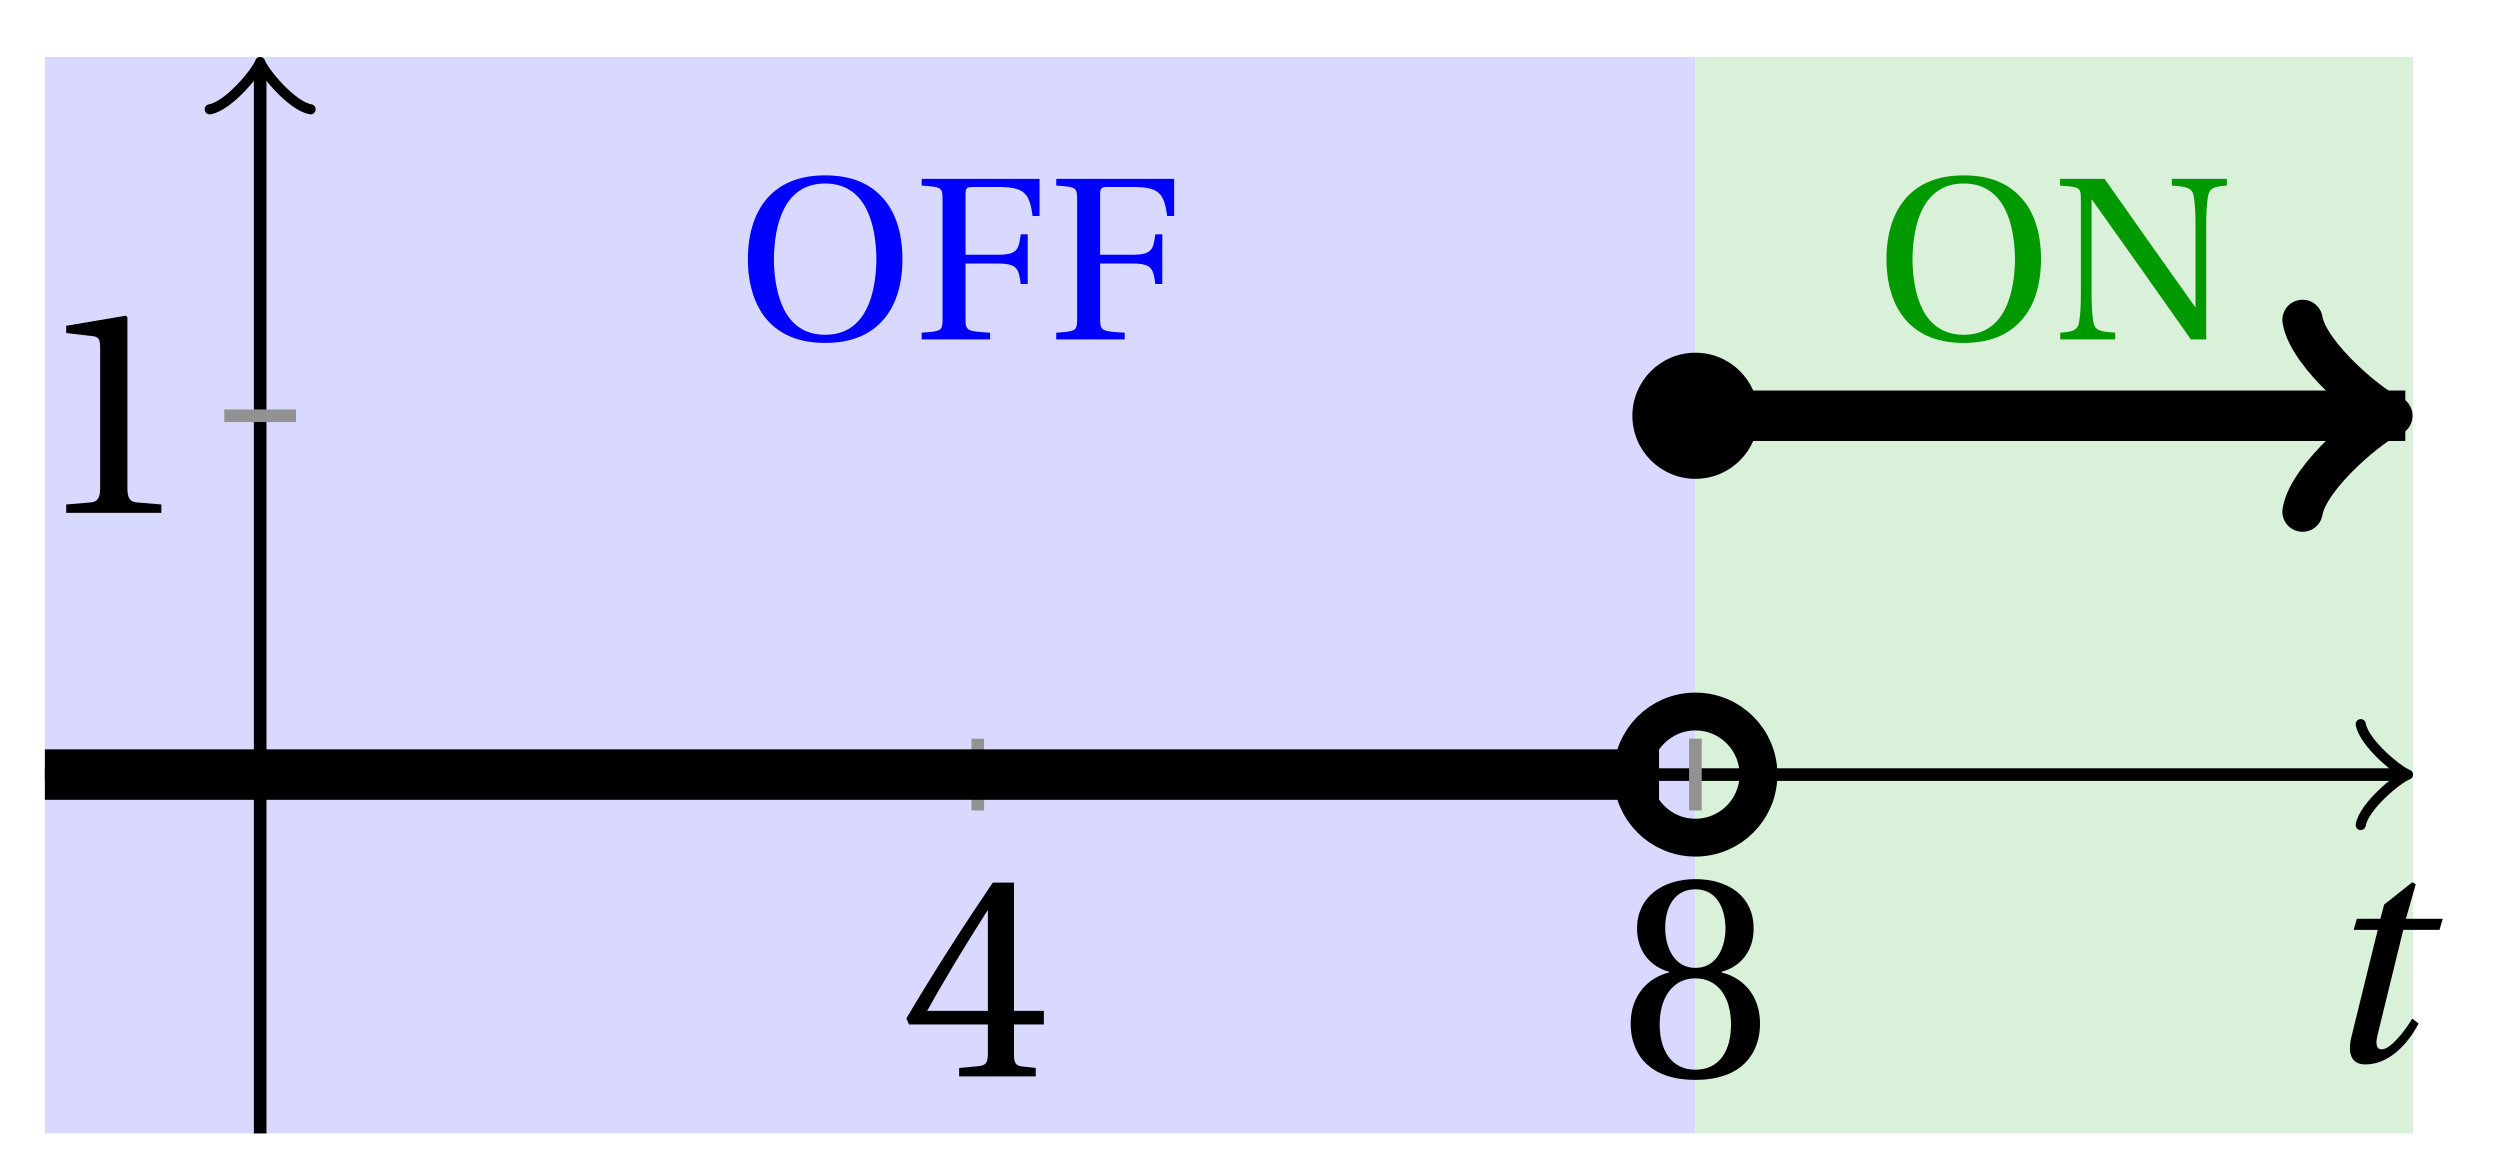 <svg xmlns="http://www.w3.org/2000/svg" xmlns:xlink="http://www.w3.org/1999/xlink" version="1.1" width="79" height="37" viewBox="0 0 79 37">
<defs>
<path id="font_1_2" d="M.3 .179V.077C.3 .043 .289 .037 .265 .035L.201 .029V0H.465V.029L.42 .034C.397 .037 .39 .043 .39 .077V.179H.493V.226H.39V.668H.317C.223 .53 .111 .356 .019 .2L.028 .179H.3M.091 .226C.151 .335 .221 .45 .298 .571H.3V.226H.091Z"/>
<path id="font_1_3" d="M.265 .338C.345 .338 .388 .27 .388 .179 .388 .091 .35 .023 .265 .023 .182 .023 .142 .091 .142 .179 .142 .27 .186 .338 .265 .338M.265-.012C.427-.012 .488 .081 .488 .182 .488 .284 .424 .342 .356 .358V.361C.417 .377 .466 .428 .466 .51 .466 .619 .381 .68 .265 .68 .151 .68 .064 .618 .064 .51 .064 .428 .114 .377 .174 .361V.358C.107 .342 .042 .284 .042 .182 .042 .081 .102-.012 .265-.012M.265 .374C.193 .374 .161 .444 .161 .512 .161 .589 .197 .645 .265 .645 .333 .645 .367 .589 .369 .512 .369 .444 .338 .374 .265 .374Z"/>
<path id="font_2_1" d="M.428 .452 .439 .49H.312L.346 .609 .334 .616 .237 .539 .224 .49H.143L.132 .452H.215L.125 .086C.11 .029 .122-.012 .172-.012 .252-.012 .316 .054 .356 .129L.334 .146C.311 .107 .26 .04 .229 .04 .208 .04 .208 .063 .214 .088L.303 .452H.428Z"/>
<path id="font_1_1" d="M.437 0V.029L.353 .036C.332 .038 .32 .046 .32 .085V.674L.315 .68 .109 .645V.62L.202 .609C.219 .607 .226 .599 .226 .57V.085C.226 .066 .223 .054 .217 .047 .212 .04 .204 .037 .193 .036L.109 .029V0H.437Z"/>
<path id="font_1_6" d="M.381 .672C.559 .672 .6 .493 .602 .346 .6 .199 .559 .02 .381 .02 .203 .02 .162 .199 .16 .346 .162 .493 .203 .672 .381 .672M.381 .707C.271 .707 .189 .673 .133 .61 .079 .55 .048 .459 .048 .346 .048 .234 .079 .142 .133 .082 .189 .019 .271-.015 .381-.015 .492-.015 .573 .019 .629 .082 .684 .142 .714 .234 .714 .346 .714 .459 .684 .55 .629 .61 .573 .673 .492 .707 .381 .707Z"/>
<path id="font_1_4" d="M.035 .692V.663C.123 .657 .125 .655 .125 .599V.093C.125 .037 .123 .035 .035 .029V0H.33V.029C.227 .035 .224 .037 .224 .093V.327H.364C.449 .327 .453 .303 .462 .239H.492V.453H.462C.453 .389 .449 .365 .364 .365H.224V.621C.224 .654 .228 .657 .261 .657H.36C.476 .657 .499 .634 .513 .532H.543V.692H.035Z"/>
<path id="font_1_5" d="M.034 .692V.663C.122 .657 .124 .655 .124 .599V.203C.124 .15 .122 .112 .117 .079 .111 .037 .087 .033 .035 .029V0H.272V.029C.207 .034 .183 .037 .177 .079 .172 .112 .17 .15 .17 .203V.602H.172C.315 .401 .457 .201 .598 0H.664V.489C.664 .542 .666 .58 .671 .613 .677 .655 .701 .659 .753 .663V.692H.516V.663C.581 .658 .605 .655 .611 .613 .616 .58 .618 .542 .618 .489V.138L.616 .14C.485 .324 .355 .508 .226 .692H.034Z"/>
</defs>
<path transform="matrix(1,0,0,-1,8.221,24.477)" d="M-6.803-11.339V22.677H45.354V-11.339ZM45.354 22.677" fill="#d9d9ff"/>
<path transform="matrix(1,0,0,-1,8.221,24.477)" d="M45.354-11.339V22.677H68.031V-11.339ZM68.031 22.677" fill="#d9f0d9"/>
<use data-text="4" xlink:href="#font_1_2" transform="matrix(9.166,0,0,-9.166,28.467,34.014)"/>
<use data-text="8" xlink:href="#font_1_3" transform="matrix(9.166,0,0,-9.166,51.144,34.014)"/>
<path transform="matrix(1,0,0,-1,8.221,24.477)" stroke-width=".399" stroke-linecap="butt" stroke-miterlimit="10" stroke-linejoin="miter" fill="none" stroke="#000000" d="M-6.803 0H67.573"/>
<path transform="matrix(1,0,0,-1,75.795,24.477)" stroke-width=".319" stroke-linecap="round" stroke-linejoin="round" fill="none" stroke="#000000" d="M-1.196 1.594C-1.096 .996 0 .1 .299 0 0-.1-1.096-.996-1.196-1.594"/>
<path transform="matrix(1,0,0,-1,8.221,24.477)" stroke-width=".399" stroke-linecap="butt" stroke-miterlimit="10" stroke-linejoin="miter" fill="none" stroke="#000000" d="M0-11.339V22.219"/>
<path transform="matrix(0,-1,-1,-0,8.221,2.258)" stroke-width=".319" stroke-linecap="round" stroke-linejoin="round" fill="none" stroke="#000000" d="M-1.196 1.594C-1.096 .996 0 .1 .299 0 0-.1-1.096-.996-1.196-1.594"/>
<use data-text="t" xlink:href="#font_2_1" transform="matrix(9.166,0,0,-9.166,73.166,33.526)"/>
<path transform="matrix(1,0,0,-1,8.221,24.477)" stroke-width=".399" stroke-linecap="butt" stroke-miterlimit="10" stroke-linejoin="miter" fill="none" stroke="#929292" d="M22.677 1.134V-1.134"/>
<path transform="matrix(1,0,0,-1,8.221,24.477)" stroke-width=".399" stroke-linecap="butt" stroke-miterlimit="10" stroke-linejoin="miter" fill="none" stroke="#929292" d="M45.354 1.134V-1.134"/>
<path transform="matrix(1,0,0,-1,8.221,24.477)" stroke-width=".399" stroke-linecap="butt" stroke-miterlimit="10" stroke-linejoin="miter" fill="none" stroke="#929292" d="M1.134 11.339H-1.134"/>
<use data-text="1" xlink:href="#font_1_1" transform="matrix(9.166,0,0,-9.166,1.093,16.207)"/>
<path transform="matrix(1,0,0,-1,8.221,24.477)" stroke-width="1.594" stroke-linecap="butt" stroke-miterlimit="10" stroke-linejoin="miter" fill="none" stroke="#000000" d="M-6.803 0H-6.288-5.773-5.257-4.742-4.227-3.712-3.197-2.681-2.166-1.651-1.136-.62-.105 .41 .925 1.44 1.956 2.471 2.986 3.501 4.017 4.532 5.047 5.562 6.078 6.593 7.108 7.623 8.138 8.654 9.169 9.684 10.199 10.715 11.23 11.745 12.26 12.776 13.291 13.806 14.321 14.836 15.352 15.867 16.382 16.897 17.413 17.928 18.443 18.958 19.474 19.989 20.504 21.019 21.535 22.05 22.565 23.08 23.595 24.111 24.626 25.141 25.656 26.172 26.687 27.202 27.717 28.233 28.748 29.263 29.778 30.293 30.809 31.324 31.839 32.354 32.87 33.385 33.9 34.415 34.931 35.446 35.961 36.476 36.991 37.507 38.022 38.537 39.052 39.568 40.083 40.598 41.113 41.629 42.144 42.659 43.174 43.689 44.205"/>
<path transform="matrix(1,0,0,-1,8.221,24.477)" stroke-width="1.594" stroke-linecap="butt" stroke-miterlimit="10" stroke-linejoin="miter" fill="none" stroke="#000000" d="M45.354 11.339H45.583 45.812 46.041 46.27 46.499 46.728 46.956 47.185 47.414 47.643 47.872 48.101 48.33 48.559 48.788 49.017 49.245 49.474 49.703 49.932 50.161 50.39 50.619 50.848 51.077 51.305 51.534 51.763 51.992 52.221 52.45 52.679 52.908 53.137 53.366 53.594 53.823 54.052 54.281 54.51 54.739 54.968 55.197 55.426 55.654 55.883 56.112 56.341 56.57 56.799 57.028 57.257 57.486 57.715 57.943 58.172 58.401 58.63 58.859 59.088 59.317 59.546 59.775 60.004 60.232 60.461 60.69 60.919 61.148 61.377 61.606 61.835 62.064 62.292 62.521 62.75 62.979 63.208 63.437 63.666 63.895 64.124 64.353 64.581 64.81 65.039 65.268 65.497 65.726 65.955 66.184 66.413 66.641 66.87 67.099 67.328 67.557 67.786 66.809"/>
<path transform="matrix(1,0,0,-1,75.031,13.138)" stroke-width="1.275" stroke-linecap="round" stroke-linejoin="round" fill="none" stroke="#000000" d="M-2.271 3.029C-2.082 1.893 0 .189 .568 0 0-.189-2.082-1.893-2.271-3.029"/>
<path transform="matrix(1,0,0,-1,8.221,24.477)" stroke-width="1.196" stroke-linecap="butt" stroke-miterlimit="10" stroke-linejoin="miter" fill="none" stroke="#000000" d="M47.347 0C47.347 1.1 46.455 1.993 45.354 1.993 44.254 1.993 43.362 1.1 43.362 0 43.362-1.1 44.254-1.993 45.354-1.993 46.455-1.993 47.347-1.1 47.347 0ZM45.354 0"/>
<path transform="matrix(1,0,0,-1,8.221,24.477)" d="M47.347 11.339C47.347 12.439 46.455 13.331 45.354 13.331 44.254 13.331 43.362 12.439 43.362 11.339 43.362 10.238 44.254 9.346 45.354 9.346 46.455 9.346 47.347 10.238 47.347 11.339ZM45.354 11.339"/>
<use data-text="O" xlink:href="#font_1_6" transform="matrix(7.333,0,0,-7.333,23.281,10.726)" fill="#0000ff"/>
<use data-text="F" xlink:href="#font_1_4" transform="matrix(7.333,0,0,-7.333,28.868,10.726)" fill="#0000ff"/>
<use data-text="F" xlink:href="#font_1_4" transform="matrix(7.333,0,0,-7.333,33.121,10.726)" fill="#0000ff"/>
<use data-text="O" xlink:href="#font_1_6" transform="matrix(7.333,0,0,-7.333,59.26,10.726)" fill="#009900"/>
<use data-text="N" xlink:href="#font_1_5" transform="matrix(7.333,0,0,-7.333,64.847,10.726)" fill="#009900"/>
</svg>
